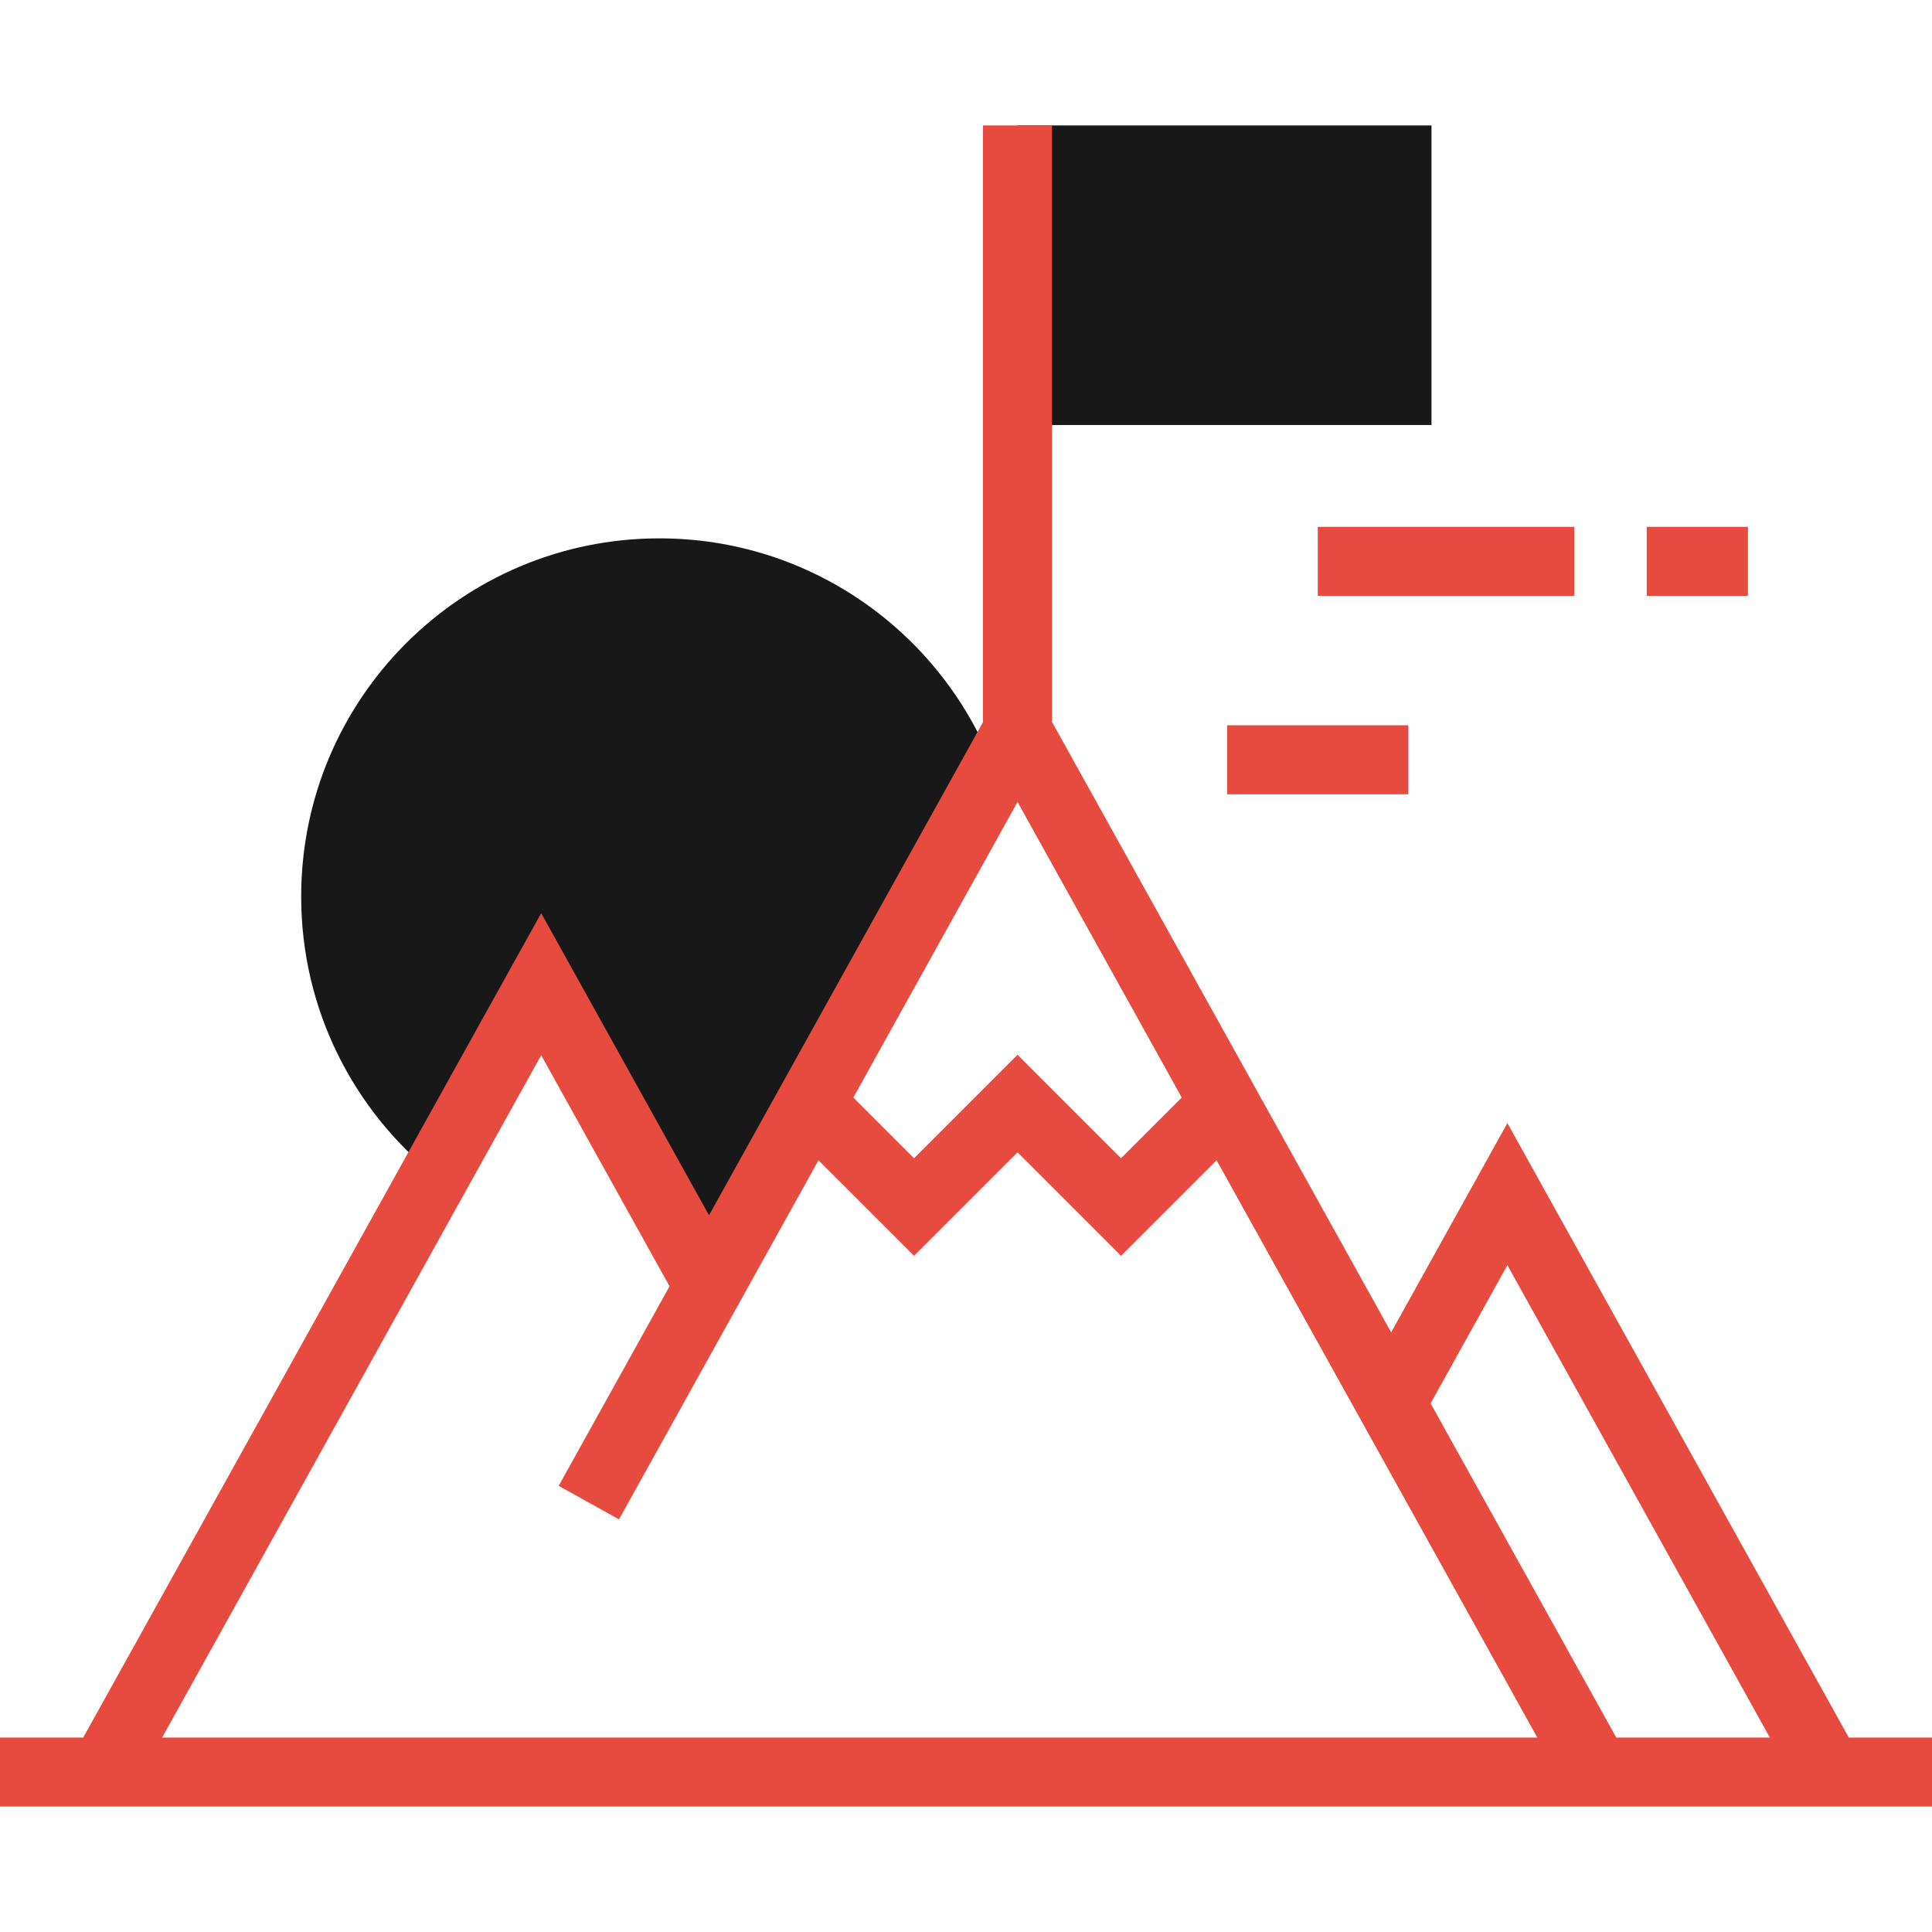 <svg id="Layer_1" data-name="Layer 1" xmlns="http://www.w3.org/2000/svg" viewBox="0 0 2000 2000">
    <defs>
        <style>
            .cls-1 {
                fill: #e74a3e;
            }
            
            .cls-2 {
                fill: #181818;
            }
        </style>
    </defs>
    <title>Corporate-Business</title>
	<path class="cls-2" d="M682.563,557.309c-204.781,0-370.789,166-370.789,370.789c-0.004,116.773,54.047,220.871,138.426,288.844
		l110.039-198.102l154.75,278.539c13.969-1.211,27.73-3.129,41.211-5.84l273.852-492.949
		C977.512,657.68,841.781,557.309,682.563,557.309z"/>
	<rect x="1053.301" y="129.859" class="cls-2" width="428.57" height="310.102"/>
	<path class="cls-1" d="M1913.867,1798.711l-353.418-636.09l-120.34,216.639l-351.078-631.91v-617.49h-71.43V747.48
		l-283.627,510.54L560.238,945.289l-474.1,853.422H0v71.43h2000v-71.43H1913.867z M1560.449,1309.691l271.685,489.02h-158.985
		l-192.186-345.917L1560.449,1309.691z M1223.33,1136.158L1160.488,1199l-107.137-107.129L946.211,1199l-62.839-62.83
		l169.98-305.971L1223.33,1136.158z M560.238,1092.391l132.88,239.172l-114.767,206.586l62.438,34.68l206.508-371.722l98.914,98.905
		l107.141-107.141l107.137,107.141l98.917-98.917l332.011,597.616H167.843L560.238,1092.391z"/>
	<rect x="1270.398" y="750.809" class="cls-1" width="187.512" height="71.43"/>
	<rect x="1364.199" y="545.41" class="cls-1" width="265.488" height="71.43"/>
	<rect x="1704.699" y="545.41" class="cls-1" width="104.762" height="71.43"/>
</svg>
